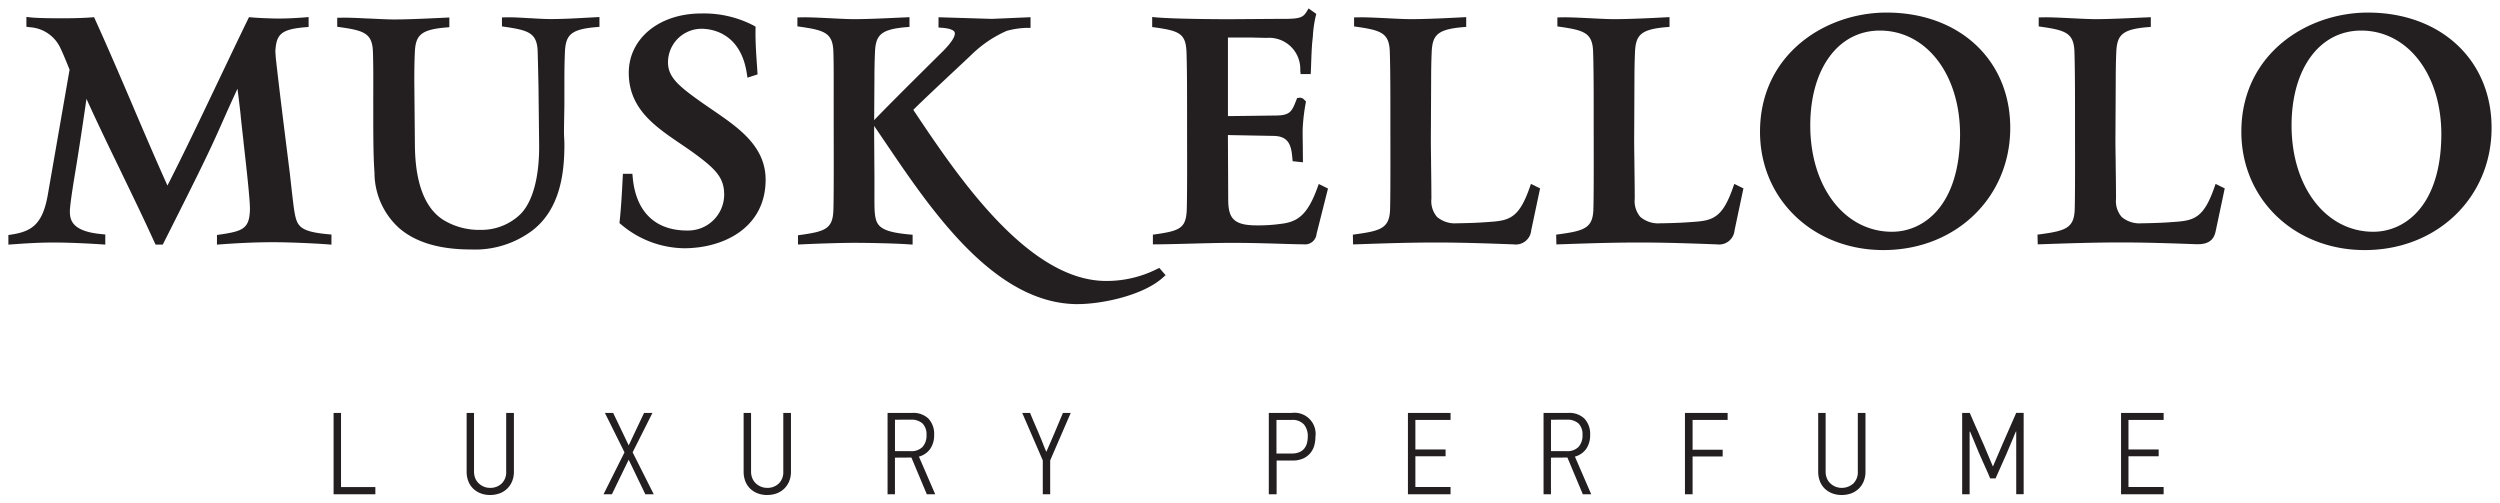 <svg xmlns="http://www.w3.org/2000/svg" xmlns:xlink="http://www.w3.org/1999/xlink" width="222.56" height="44.816" viewBox="0 0 222.56 44.816"><defs><style>.a{fill:#231f20;}.b{filter:url(#a);}</style><filter id="a" x="0" y="0" width="222.56" height="44.816" filterUnits="userSpaceOnUse"><feOffset dx="0.5" dy="0.5" input="SourceAlpha"/><feGaussianBlur stdDeviation="0.25" result="b"/><feFlood flood-color="#9b8163"/><feComposite operator="in" in2="b"/><feComposite in="SourceGraphic"/></filter></defs><g transform="translate(0.25 0.25)"><g class="b" transform="matrix(1, 0, 0, 1, -0.25, -0.25)"><path class="a" d="M163.212,43.316a2.325,2.325,0,0,1-.857-.149,2,2,0,0,1-.662-.42,1.846,1.846,0,0,1-.431-.661,2.36,2.36,0,0,1-.149-.859V36.011h.662v5.214a1.577,1.577,0,0,0,.1.577,1.3,1.3,0,0,0,.3.459,1.47,1.47,0,0,0,.456.306,1.541,1.541,0,0,0,1.6-.265,1.39,1.39,0,0,0,.409-1.066V36.011h.683v5.223a2.229,2.229,0,0,1-.164.874,1.9,1.9,0,0,1-1.113,1.067A2.465,2.465,0,0,1,163.212,43.316Zm-95.662,0a2.325,2.325,0,0,1-.857-.149,1.987,1.987,0,0,1-.662-.42,1.847,1.847,0,0,1-.432-.661,2.36,2.36,0,0,1-.149-.859V36.011h.662v5.214a1.539,1.539,0,0,0,.105.577,1.309,1.309,0,0,0,.3.459,1.494,1.494,0,0,0,.458.306,1.426,1.426,0,0,0,.578.115,1.448,1.448,0,0,0,1.019-.38,1.386,1.386,0,0,0,.41-1.066V36.011h.683v5.223a2.229,2.229,0,0,1-.164.874,1.955,1.955,0,0,1-.448.655,1.928,1.928,0,0,1-.668.412A2.453,2.453,0,0,1,67.549,43.316Zm-24.659,0a2.325,2.325,0,0,1-.857-.149,2,2,0,0,1-.662-.42,1.854,1.854,0,0,1-.431-.661,2.36,2.36,0,0,1-.149-.859V36.011h.658v5.214a1.564,1.564,0,0,0,.1.577,1.32,1.32,0,0,0,.3.459,1.494,1.494,0,0,0,.457.306,1.435,1.435,0,0,0,.578.115,1.455,1.455,0,0,0,1.019-.38,1.39,1.39,0,0,0,.409-1.066V36.011H45v5.223a2.24,2.24,0,0,1-.164.874,1.942,1.942,0,0,1-.448.655,1.908,1.908,0,0,1-.667.412A2.465,2.465,0,0,1,42.89,43.316Zm131.7-.063h-.662V36.009h.683c.028.075.075.19.136.328s.128.293.21.483.162.373.246.557.167.368.246.556.149.345.21.484.112.252.149.326l.848,2.016h.021l.875-2.039,1.19-2.716h.662v7.24h-.662v-5.59l-.031.01-.83,1.978-.978,2.195h-.483c-.039-.1-.117-.284-.188-.448-.109-.247-.2-.457-.294-.661-.111-.243-.207-.459-.294-.661-.1-.224-.161-.364-.2-.448l-.809-1.945-.042.01v5.566Zm-37.266,0h-.662V36.009h2.207a1.932,1.932,0,0,1,1.44.515,1.994,1.994,0,0,1,.5,1.451,2.139,2.139,0,0,1-.336,1.217,1.814,1.814,0,0,1-1.019.708l1.45,3.349h-.747l-1.371-3.267-1.465.01v3.256Zm0-6.639v2.8h1.413a1.376,1.376,0,0,0,1.033-.373,1.485,1.485,0,0,0,.359-1.071,1.355,1.355,0,0,0-.353-1.019,1.451,1.451,0,0,0-1.039-.339Zm-58.4,6.639h-.661V36.009h2.208a1.931,1.931,0,0,1,1.439.515,1.992,1.992,0,0,1,.5,1.451,2.139,2.139,0,0,1-.336,1.217,1.813,1.813,0,0,1-1.019.708l1.449,3.349h-.747l-1.372-3.267-1.465.01v3.256Zm0-6.639v2.8h1.414a1.376,1.376,0,0,0,1.034-.373,1.485,1.485,0,0,0,.358-1.071,1.358,1.358,0,0,0-.353-1.019,1.451,1.451,0,0,0-1.039-.339Zm-25.2,6.639h-.747l1.867-3.734L53.1,36.009h.736L55.22,38.9l1.367-2.892h.747l-1.765,3.51,1.881,3.734H56.7l-1.482-3.078-1.494,3.078Zm138.141,0h-3.792V36.009h3.792v.624h-3.131v2.633h2.689v.6h-2.689v2.737h3.131v.643Zm-41.932,0h-.683V36.009h3.8v.624h-3.12v2.653h2.679v.6h-2.679v3.361Zm-21.559,0H124.59V36.009h3.794v.624h-3.131v2.633h2.689v.6h-2.689v2.737h3.131v.643Zm-15.488,0h-.683V36.009h2.06a1.877,1.877,0,0,1,2.091,2.122,2.92,2.92,0,0,1-.11.8,1.824,1.824,0,0,1-.358.672,1.805,1.805,0,0,1-.635.469,2.3,2.3,0,0,1-.946.177H112.9v2.995Zm0-6.617v2.987h1.368a1.668,1.668,0,0,0,.672-.12,1.125,1.125,0,0,0,.435-.323,1.269,1.269,0,0,0,.237-.478,2.276,2.276,0,0,0,.075-.578,1.606,1.606,0,0,0-.347-1.092,1.373,1.373,0,0,0-1.083-.4H112.9ZM92.744,43.253h-.661V40.236l-1.829-4.224h.7c.131.327.276.672.43,1.025.165.379.306.71.431,1.015.1.232.2.472.291.713s.189.473.293.712l.72-1.665.757-1.8h.693l-1.827,4.224v3.016Zm-60.077,0h-3.72V36.009h.662v6.6h3.057v.643ZM95.2,26.325c-7.385,0-12.99-8.279-17.082-14.323l-.144-.212c-.315-.464-.612-.9-.905-1.329l0,.71.027,3.946v.9c0,.766-.011,1.718.03,2.161.107,1.166.428,1.7,3.051,1.942l.317.03v.875L80.115,21c-1.1-.078-3.419-.133-4.806-.133-1.282,0-3.535.082-4.653.134l-.366.017v-.822l.3-.043c2.1-.3,2.781-.533,2.85-2.146.043-1.176.034-4.929.029-7.17V8c0-1.46.01-3.115-.031-4.217-.068-1.594-.807-1.842-2.9-2.143l-.3-.043V.8l.6-.01c.634,0,1.494.043,2.33.084.736.037,1.568.08,2.144.08,1.334,0,3.277-.1,4.321-.149h.061l.523-.026v.866l-.319.026c-2.232.19-2.659.715-2.748,2.1-.036.77-.055,1.643-.055,2.584L77.071,9.95c.615-.663,2.763-2.818,6.049-6.068C84.247,2.766,84.3,2.3,84.236,2.125c-.075-.208-.482-.352-1.111-.4L82.8,1.7V.786l4.757.145L90.993.781V1.73h-.349A7.394,7.394,0,0,0,88.865,2a10.587,10.587,0,0,0-3.137,2.127c-.24.231-.723.683-1.282,1.206l-.007.007c-1.153,1.079-3.083,2.885-3.883,3.688l.131.2c3.762,5.623,10.057,15.034,17.038,15.034a9.986,9.986,0,0,0,4.493-1.046l.24-.113.559.644-.252.224c-1.811,1.623-5.513,2.352-7.565,2.352Zm114.572-4.812c-6.264,0-10.988-4.528-10.988-10.53,0-6.893,5.8-10.613,11.26-10.613,6.486,0,11.016,4.218,11.016,10.261,0,6.2-4.854,10.881-11.288,10.881Zm-.325-19.541c-3.7,0-6.193,3.394-6.193,8.444,0,5.485,3.062,9.466,7.277,9.466,2.777,0,6.03-2.268,6.057-8.663C216.589,5.861,213.585,1.972,209.447,1.972ZM166.921,21.512c-6.264,0-10.988-4.528-10.988-10.53,0-6.893,5.8-10.613,11.26-10.613,6.487,0,11.017,4.221,11.017,10.265C178.209,16.835,173.356,21.512,166.921,21.512ZM166.6,1.972c-3.7,0-6.193,3.394-6.193,8.444,0,5.485,3.062,9.466,7.279,9.466,2.777,0,6.029-2.268,6.056-8.663C173.738,5.861,170.734,1.972,166.6,1.972ZM41.139,21.458c-2.8,0-4.948-.654-6.4-1.942a6.665,6.665,0,0,1-2.151-4.91c-.109-1.353-.109-3.768-.109-5.211V8.076c.005-1.472.011-3.137-.031-4.257-.067-1.6-.8-1.845-2.877-2.143l-.3-.043v-.8l.6-.01c.608,0,1.435.04,2.235.08h.006l.09,0c.778.039,1.583.079,2.142.079,1.363,0,3.326-.1,4.379-.149l.53-.027v.866l-.32.027c-2.231.189-2.659.713-2.748,2.1-.035.76-.052,1.63-.052,2.586l.053,5.8c.031,3.392.9,5.637,2.577,6.671a6.124,6.124,0,0,0,3.32.858,4.985,4.985,0,0,0,3.52-1.419c1.09-1.12,1.673-3.32,1.643-6.184L47.189,7c-.022-1.1-.049-2.348-.075-3.211-.068-1.592-.8-1.84-2.877-2.145l-.3-.043V.8l.589-.01c.571,0,1.226.041,1.861.081h.037l.067,0c.612.038,1.246.075,1.786.075,1.111,0,2.27-.066,3.2-.119l1.139-.06v.874l-.32.026c-2.231.19-2.659.715-2.749,2.1-.035.778-.053,1.647-.053,2.584V8.29c0,.373-.009.86-.017,1.331-.012.661-.026,1.41-.01,1.745,0,.046.028.456.028.742,0,2.335-.292,5.665-2.82,7.636A8.5,8.5,0,0,1,41.139,21.458Zm19-.108a8.838,8.838,0,0,1-5.6-2.123l-.142-.117.019-.183c.134-1.3.187-2.275.27-3.88l.017-.327h.845l.028.314c.273,3.055,1.991,4.737,4.836,4.737A3.211,3.211,0,0,0,63.72,16.6c0-1.514-.7-2.278-2.814-3.809-.341-.245-.7-.487-1.042-.721l-.051-.034c-2.255-1.532-4.588-3.117-4.588-6.3,0-3.063,2.715-5.287,6.455-5.287a9.615,9.615,0,0,1,4.67,1.078l.162.1,0,.192c-.023,1.087.057,2.247.128,3.27l.052.783-.9.294-.063-.406C65.163,2.1,62.505,1.811,61.7,1.811A2.992,2.992,0,0,0,58.718,4.8c0,1.234.813,2.016,2.763,3.4.35.253.716.5,1.071.747l.1.067c2.338,1.6,4.757,3.246,4.757,6.239C67.405,19.466,63.753,21.351,60.134,21.351Zm-46.4-.322H13.1l-.093-.2c-.945-2.08-1.964-4.182-2.949-6.218l-.035-.075C9,12.42,7.939,10.237,6.949,8.05c-.4,2.754-.742,4.988-1.018,6.64-.267,1.592-.434,2.783-.457,3.265-.04.971.275,1.9,2.833,2.139l.316.03v.9L8.249,21c-.733-.048-2.614-.16-4.211-.16-1.324,0-2.432.075-3.242.131l-.8.055v-.852l.294-.046c1.768-.276,2.751-.9,3.211-3.51L5.444,5.452C5.22,4.891,4.813,3.9,4.651,3.58A3.216,3.216,0,0,0,1.9,1.673l-.3-.041V.756L1.991.8C2.7.877,4.176.877,4.883.877,5.854.877,6.765.848,7.38.8l.245-.02.1.224c1.138,2.5,2.345,5.323,3.41,7.815v.005c.994,2.323,2.022,4.727,3.021,6.945,1.476-2.891,2.981-6.054,4.438-9.111l.029-.061.087-.181c.859-1.8,1.747-3.668,2.6-5.422L21.42.774,21.662.8c.571.053,1.816.1,2.328.1C24.971.9,25.723.848,26.351.8l.373-.031v.881l-.319.026c-2.171.184-2.547.661-2.64,2.1,0,.1.027.564.053.768.315,2.838.808,6.733,1.1,9.063v.009l.039.306.105.836s.005.049.013.123c.247,2.267.35,3.016.392,3.245.224,1.23.42,1.739,2.974,1.975l.316.03v.9L28.387,21c-1.526-.109-3.559-.187-4.834-.187-1.77,0-3.326.095-4.615.187l-.373.028V20.17l.3-.044c2.04-.3,2.565-.546,2.633-2.146.038-.727-.313-3.829-.57-6.095l0-.04c-.093-.814-.181-1.59-.238-2.148-.036-.415-.117-1.074-.2-1.77-.037-.291-.068-.551-.1-.778-.63,1.365-1.033,2.271-1.357,3l-.047.106c-.927,2.086-1.392,3.133-5.153,10.584l-.1.191Zm166.92-.016h0l-.023-.874.3-.04c2.175-.3,2.942-.543,3.01-2.146.043-1.144.034-4.8.03-6.987V9.394c0-1.643,0-4.133-.054-5.606-.069-1.592-.8-1.84-2.878-2.143l-.3-.043V.8l.6-.01c.633,0,1.494.043,2.331.084.736.037,1.568.08,2.143.08,1.335,0,3.279-.1,4.323-.149h.06l.523-.026v.866l-.32.026c-2.23.19-2.659.715-2.748,2.1-.036.775-.054,1.643-.054,2.584l-.028,5.432c0,.3.007.822.016,1.426l.006.426V13.8c.014,1.052.031,2.24.031,3.144a2.171,2.171,0,0,0,.5,1.618,2.457,2.457,0,0,0,1.792.565h.139c1.426-.027,1.88-.055,2.913-.133,1.662-.119,2.484-.438,3.389-3l.131-.373.813.4-.789,3.727c-.091.435-.261,1.243-1.589,1.243h-.151c-2.285-.081-4.444-.158-6.745-.158-2.332,0-4.588.075-6.975.158H181l-.36.013Zm-42.853,0h0l-.019-.874.3-.04c2.175-.3,2.942-.543,3.01-2.146.044-1.195.034-5.051.03-7.124V9.394c0-1.643,0-4.133-.055-5.606-.068-1.592-.8-1.84-2.878-2.143l-.3-.043V.8l.6-.01c.634,0,1.494.043,2.332.084.736.037,1.568.08,2.142.08,1.373,0,3.4-.1,4.377-.153l.532-.026v.869l-.319.026c-2.232.19-2.66.714-2.749,2.1-.036.769-.055,1.639-.055,2.584l-.025,5.432c0,.379.01,1.093.021,1.853v.168c.014,1.046.031,2.24.031,3.137a2.166,2.166,0,0,0,.5,1.618,2.458,2.458,0,0,0,1.792.565h.138c1.427-.027,1.881-.055,2.913-.133,1.661-.119,2.484-.438,3.388-3l.131-.373.813.4-.788,3.727A1.381,1.381,0,0,1,152.07,21h-.091c-2.3-.083-4.473-.161-6.8-.161s-4.592.075-6.982.158h-.043l-.361.013Zm-18.1,0h0l-.019-.874.3-.04c2.175-.3,2.942-.543,3.01-2.146.043-1.147.034-4.816.03-7.008V9.394c0-1.643,0-4.133-.054-5.606-.069-1.592-.8-1.84-2.878-2.143l-.3-.043V.8l.6-.01c.632,0,1.494.043,2.33.084.736.037,1.568.08,2.144.08,1.37,0,3.4-.1,4.377-.153l.532-.026v.869l-.319.026c-2.232.19-2.661.715-2.749,2.1-.036.769-.055,1.639-.055,2.584l-.025,5.432c0,.366.009,1.034.019,1.808V13.8c.014,1.051.031,2.24.031,3.143a2.166,2.166,0,0,0,.5,1.618,2.458,2.458,0,0,0,1.792.565h.138c1.427-.027,1.881-.055,2.913-.133,1.661-.119,2.484-.438,3.388-3l.131-.373.813.4-.789,3.727A1.379,1.379,0,0,1,133.97,21h-.091c-2.3-.083-4.474-.161-6.8-.161s-4.591.075-6.981.158h-.044l-.36.013Zm-17.821-.007h0v-.864l.3-.043c2.1-.3,2.646-.552,2.714-2.146.043-1.173.034-4.892.029-7.113V9.393c0-1.721,0-4.079-.053-5.551C104.8,2.254,104.249,2,102.122,1.7l-.3-.043V.765L102.2.8c1.8.149,5.739.16,6.512.16l4.042-.028h.6c1.454,0,1.86-.06,2.2-.615l.19-.315.689.488-.06.229a10.547,10.547,0,0,0-.243,1.691V2.42c-.015.178-.03.349-.046.464-.057.523-.087,1.383-.111,2.013v.018c-.007.21-.014.422-.022.6l-.016.329h-.9l-.031-.314a2.777,2.777,0,0,0-3-2.907L110.6,2.591h-2.034V9.585c1.064-.008,3.57-.042,4.312-.052h.03c1.214-.022,1.364-.406,1.73-1.332h0l.087-.224.25-.031a.559.559,0,0,1,.409.208l.131.13-.034.18a16.622,16.622,0,0,0-.265,2.381c0,.455.008,1.031.017,1.586v.2c0,.286.007.533.007.683V13.7l-.916-.1-.024-.283c-.093-1.064-.282-1.946-1.667-1.968l-4.07-.075.027,5.665c0,1.643.364,2.375,2.527,2.375h.212a13.753,13.753,0,0,0,1.835-.121l.086-.01c1.459-.172,2.366-.712,3.269-3.188l.133-.367.822.407-1.018,4.033a1.026,1.026,0,0,1-1.126.934h-.005c-.74-.01-1.476-.031-2.294-.057-1.2-.037-2.568-.075-4.216-.075-.941,0-2.146.032-3.31.063-1.031.028-2.2.059-3.281.071Z" transform="translate(0.25 0.25)"/></g></g></svg>
